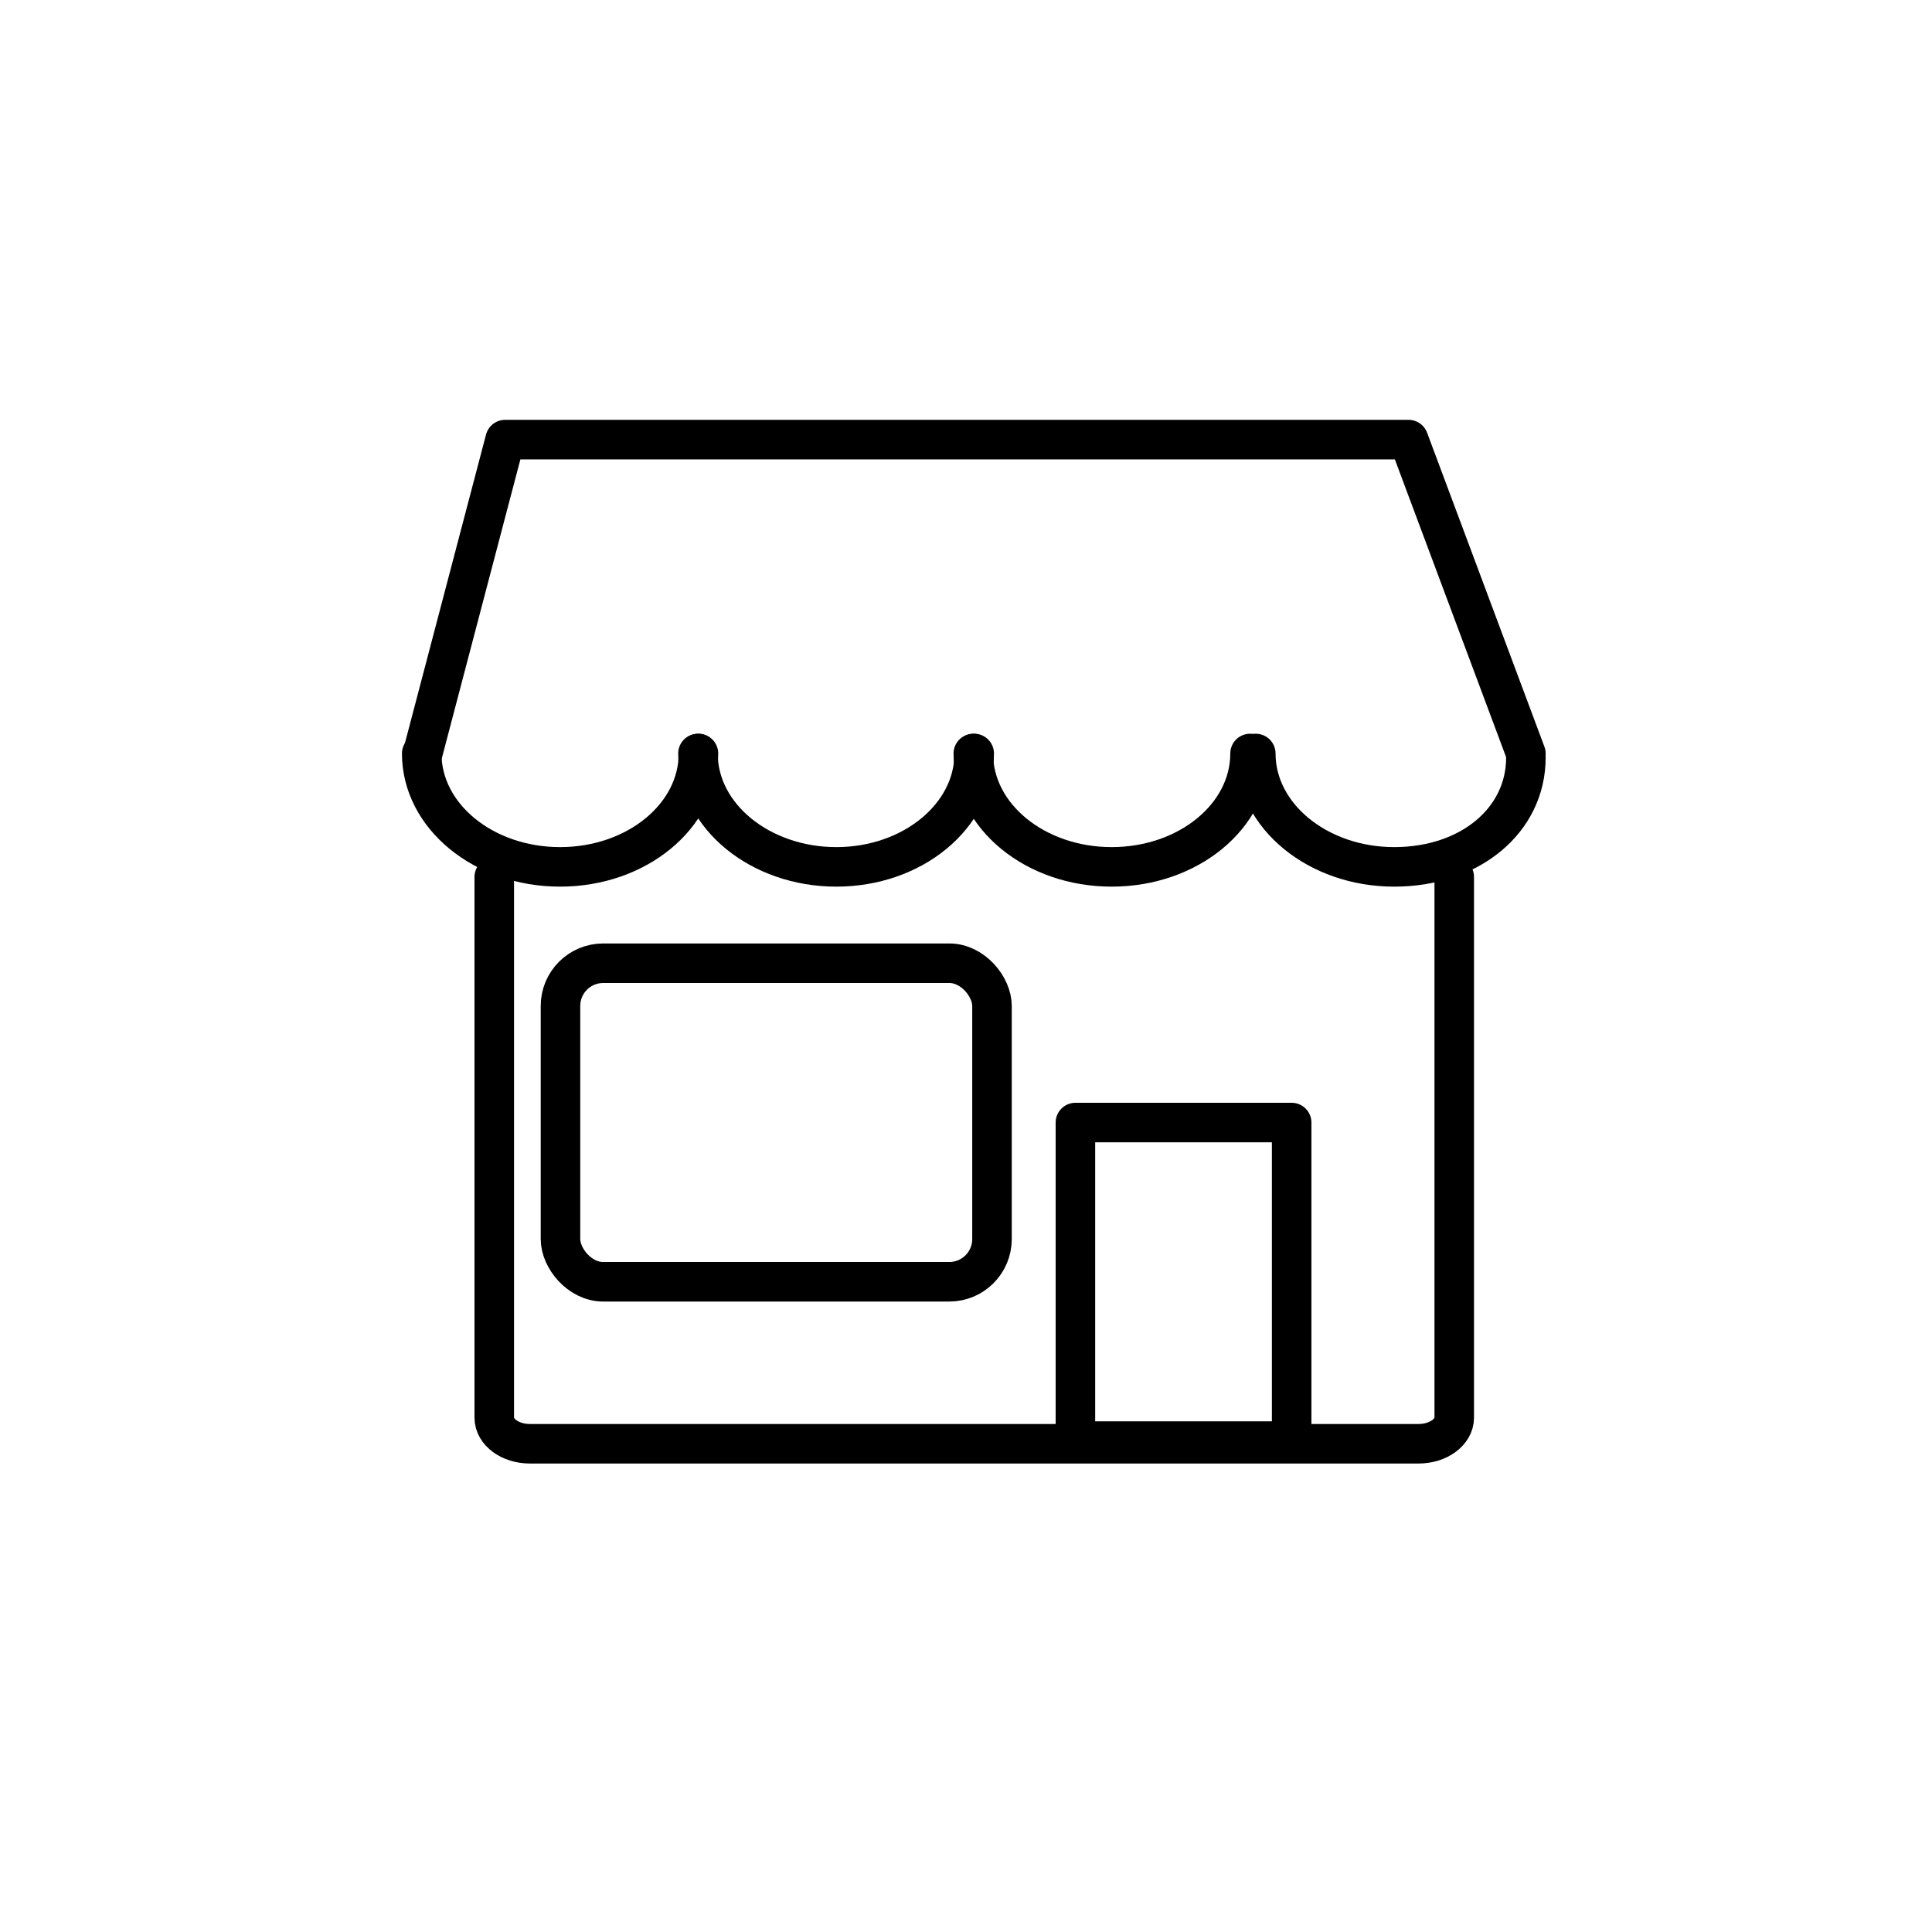 <svg id="Livello_2" data-name="Livello 2" xmlns="http://www.w3.org/2000/svg" viewBox="0 0 195.48 195.48"><defs><style>.cls-1,.cls-2{fill:none;stroke:#000;stroke-width:4px;}.cls-1{stroke-linecap:round;stroke-linejoin:round;}.cls-2{stroke-miterlimit:10;}</style></defs><title>Tavola disegno 6</title><path class="cls-1" d="M147.14,88.73v54.71c0,1.46-1.62,2.64-3.61,2.64H53.62c-2,0-3.61-1.18-3.61-2.64V88.73"/><path class="cls-1" d="M70.67,76.24c0,6.33-6.25,11.47-14,11.47s-14-5.14-14-11.47"/><path class="cls-1" d="M98.57,76.24c0,6.33-6.24,11.47-13.95,11.47s-14-5.14-14-11.47"/><path class="cls-1" d="M126.48,76.24c0,6.33-6.25,11.47-14,11.47s-14-5.14-14-11.47"/><path class="cls-1" d="M154.39,76.65c0,6.33-5.62,11.06-13.33,11.06s-14-5.14-14-11.47"/><polyline class="cls-1" points="42.76 76.25 51.11 44.48 142.52 44.48 154.39 76.25"/><rect class="cls-1" x="56.71" y="97.46" width="43.66" height="32.23" rx="4.32" ry="4.32"/><rect class="cls-1" x="108.81" y="113.58" width="21.88" height="32.23"/></svg>
